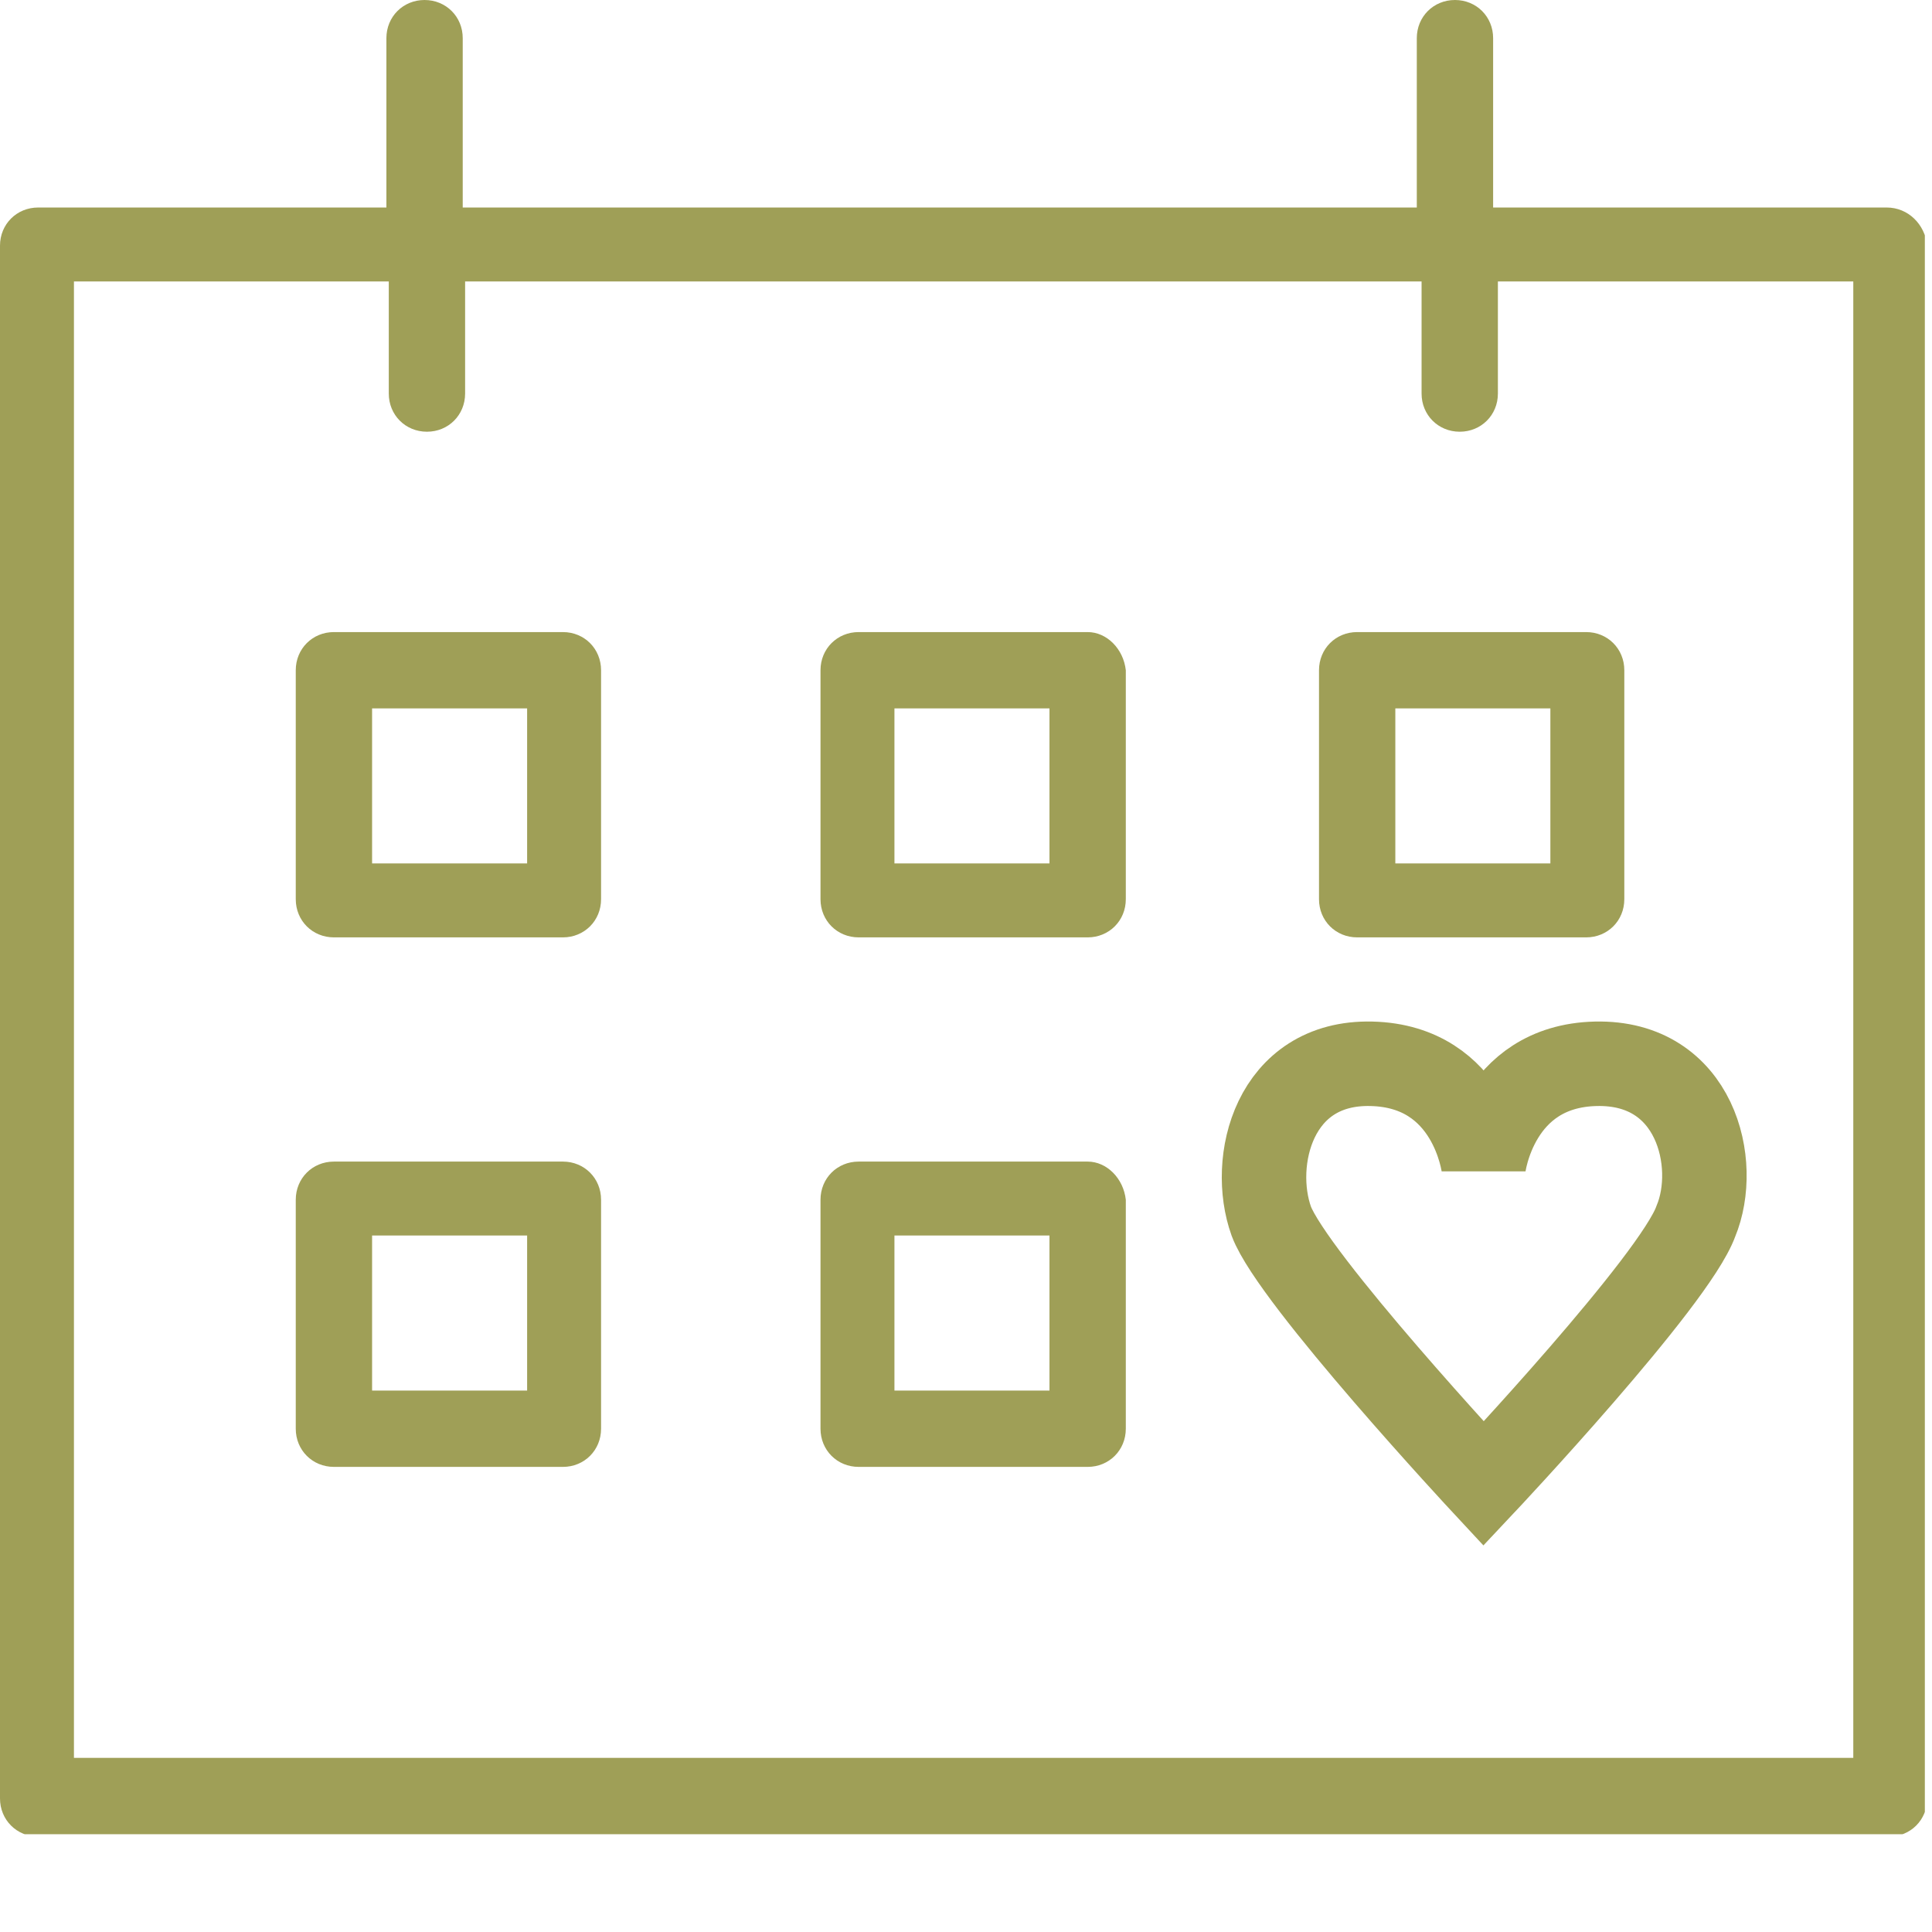 <?xml version="1.0" encoding="utf-8"?>
<!-- Generator: Adobe Illustrator 21.1.0, SVG Export Plug-In . SVG Version: 6.00 Build 0)  -->
<svg version="1.1" id="Слой_1" xmlns="http://www.w3.org/2000/svg" xmlns:xlink="http://www.w3.org/1999/xlink" x="0px" y="0px"
	 viewBox="0 0 81 81" style="enable-background:new 0 0 81 81;" xml:space="preserve">
<style type="text/css">
	.st0{clip-path:url(#SVGID_2_);fill:#9F9F57;}
	.st1{clip-path:url(#SVGID_2_);fill:none;stroke:#9F9F57;stroke-width:3.542;}
</style>
<g>
	<defs>
		<rect id="SVGID_1_" x="0" y="0" width="80.7" height="76.9"/>
	</defs>
	<clipPath id="SVGID_2_">
		<use xlink:href="#SVGID_1_"  style="overflow:visible;"/>
	</clipPath>
	<path class="st0" d="M77.6,73.7H3.1V11.8h13.2v4.7c0,0.9,0.7,1.6,1.6,1.6c0.9,0,1.6-0.7,1.6-1.6v-4.7h40.1v4.7
		c0,0.9,0.7,1.6,1.6,1.6s1.6-0.7,1.6-1.6v-4.7h14.9V73.7z M79.1,8.7H62.6V1.6c0-0.9-0.7-1.6-1.6-1.6s-1.6,0.7-1.6,1.6v7.1H19.4V1.6
		c0-0.9-0.7-1.6-1.6-1.6c-0.9,0-1.6,0.7-1.6,1.6v7.1H1.6C0.7,8.7,0,9.4,0,10.3v65.1c0,0.9,0.7,1.6,1.6,1.6h77.6
		c0.9,0,1.6-0.7,1.6-1.6V10.3C80.7,9.4,80,8.7,79.1,8.7"/>
	<path class="st0" d="M22.1,36.2h-6.5v-6.5h6.5V36.2z M23.6,26.5H14c-0.9,0-1.6,0.7-1.6,1.6v9.6c0,0.9,0.7,1.6,1.6,1.6h9.6
		c0.9,0,1.6-0.7,1.6-1.6v-9.6C25.2,27.2,24.5,26.5,23.6,26.5"/>
	<path class="st0" d="M44,36.2h-6.5v-6.5H44V36.2z M45.6,26.5h-9.6c-0.9,0-1.6,0.7-1.6,1.6v9.6c0,0.9,0.7,1.6,1.6,1.6h9.6
		c0.9,0,1.6-0.7,1.6-1.6v-9.6C47.1,27.2,46.4,26.5,45.6,26.5"/>
	<path class="st0" d="M22.1,58.3h-6.5v-6.5h6.5V58.3z M23.6,48.7H14c-0.9,0-1.6,0.7-1.6,1.6v9.6c0,0.9,0.7,1.6,1.6,1.6h9.6
		c0.9,0,1.6-0.7,1.6-1.6v-9.6C25.2,49.4,24.5,48.7,23.6,48.7"/>
	<path class="st0" d="M44,58.3h-6.5v-6.5H44V58.3z M45.6,48.7h-9.6c-0.9,0-1.6,0.7-1.6,1.6v9.6c0,0.9,0.7,1.6,1.6,1.6h9.6
		c0.9,0,1.6-0.7,1.6-1.6v-9.6C47.1,49.4,46.4,48.7,45.6,48.7"/>
	<path class="st0" d="M65,36.2h-6.5v-6.5H65V36.2z M56.9,26.5c-0.9,0-1.6,0.7-1.6,1.6v9.6c0,0.9,0.7,1.6,1.6,1.6h9.6
		c0.9,0,1.6-0.7,1.6-1.6v-9.6c0-0.9-0.7-1.6-1.6-1.6H56.9z"/>
	<path class="st1" d="M62.2,48.9c0,0,0.5-4.2,4.7-4.3c4.2-0.1,5.2,4.2,4.2,6.6c-0.9,2.5-8.9,11-8.9,11s-8-8.6-8.9-11
		c-0.9-2.5,0.1-6.7,4.2-6.6C61.7,44.7,62.2,48.9,62.2,48.9z"/>
</g>
</svg>
